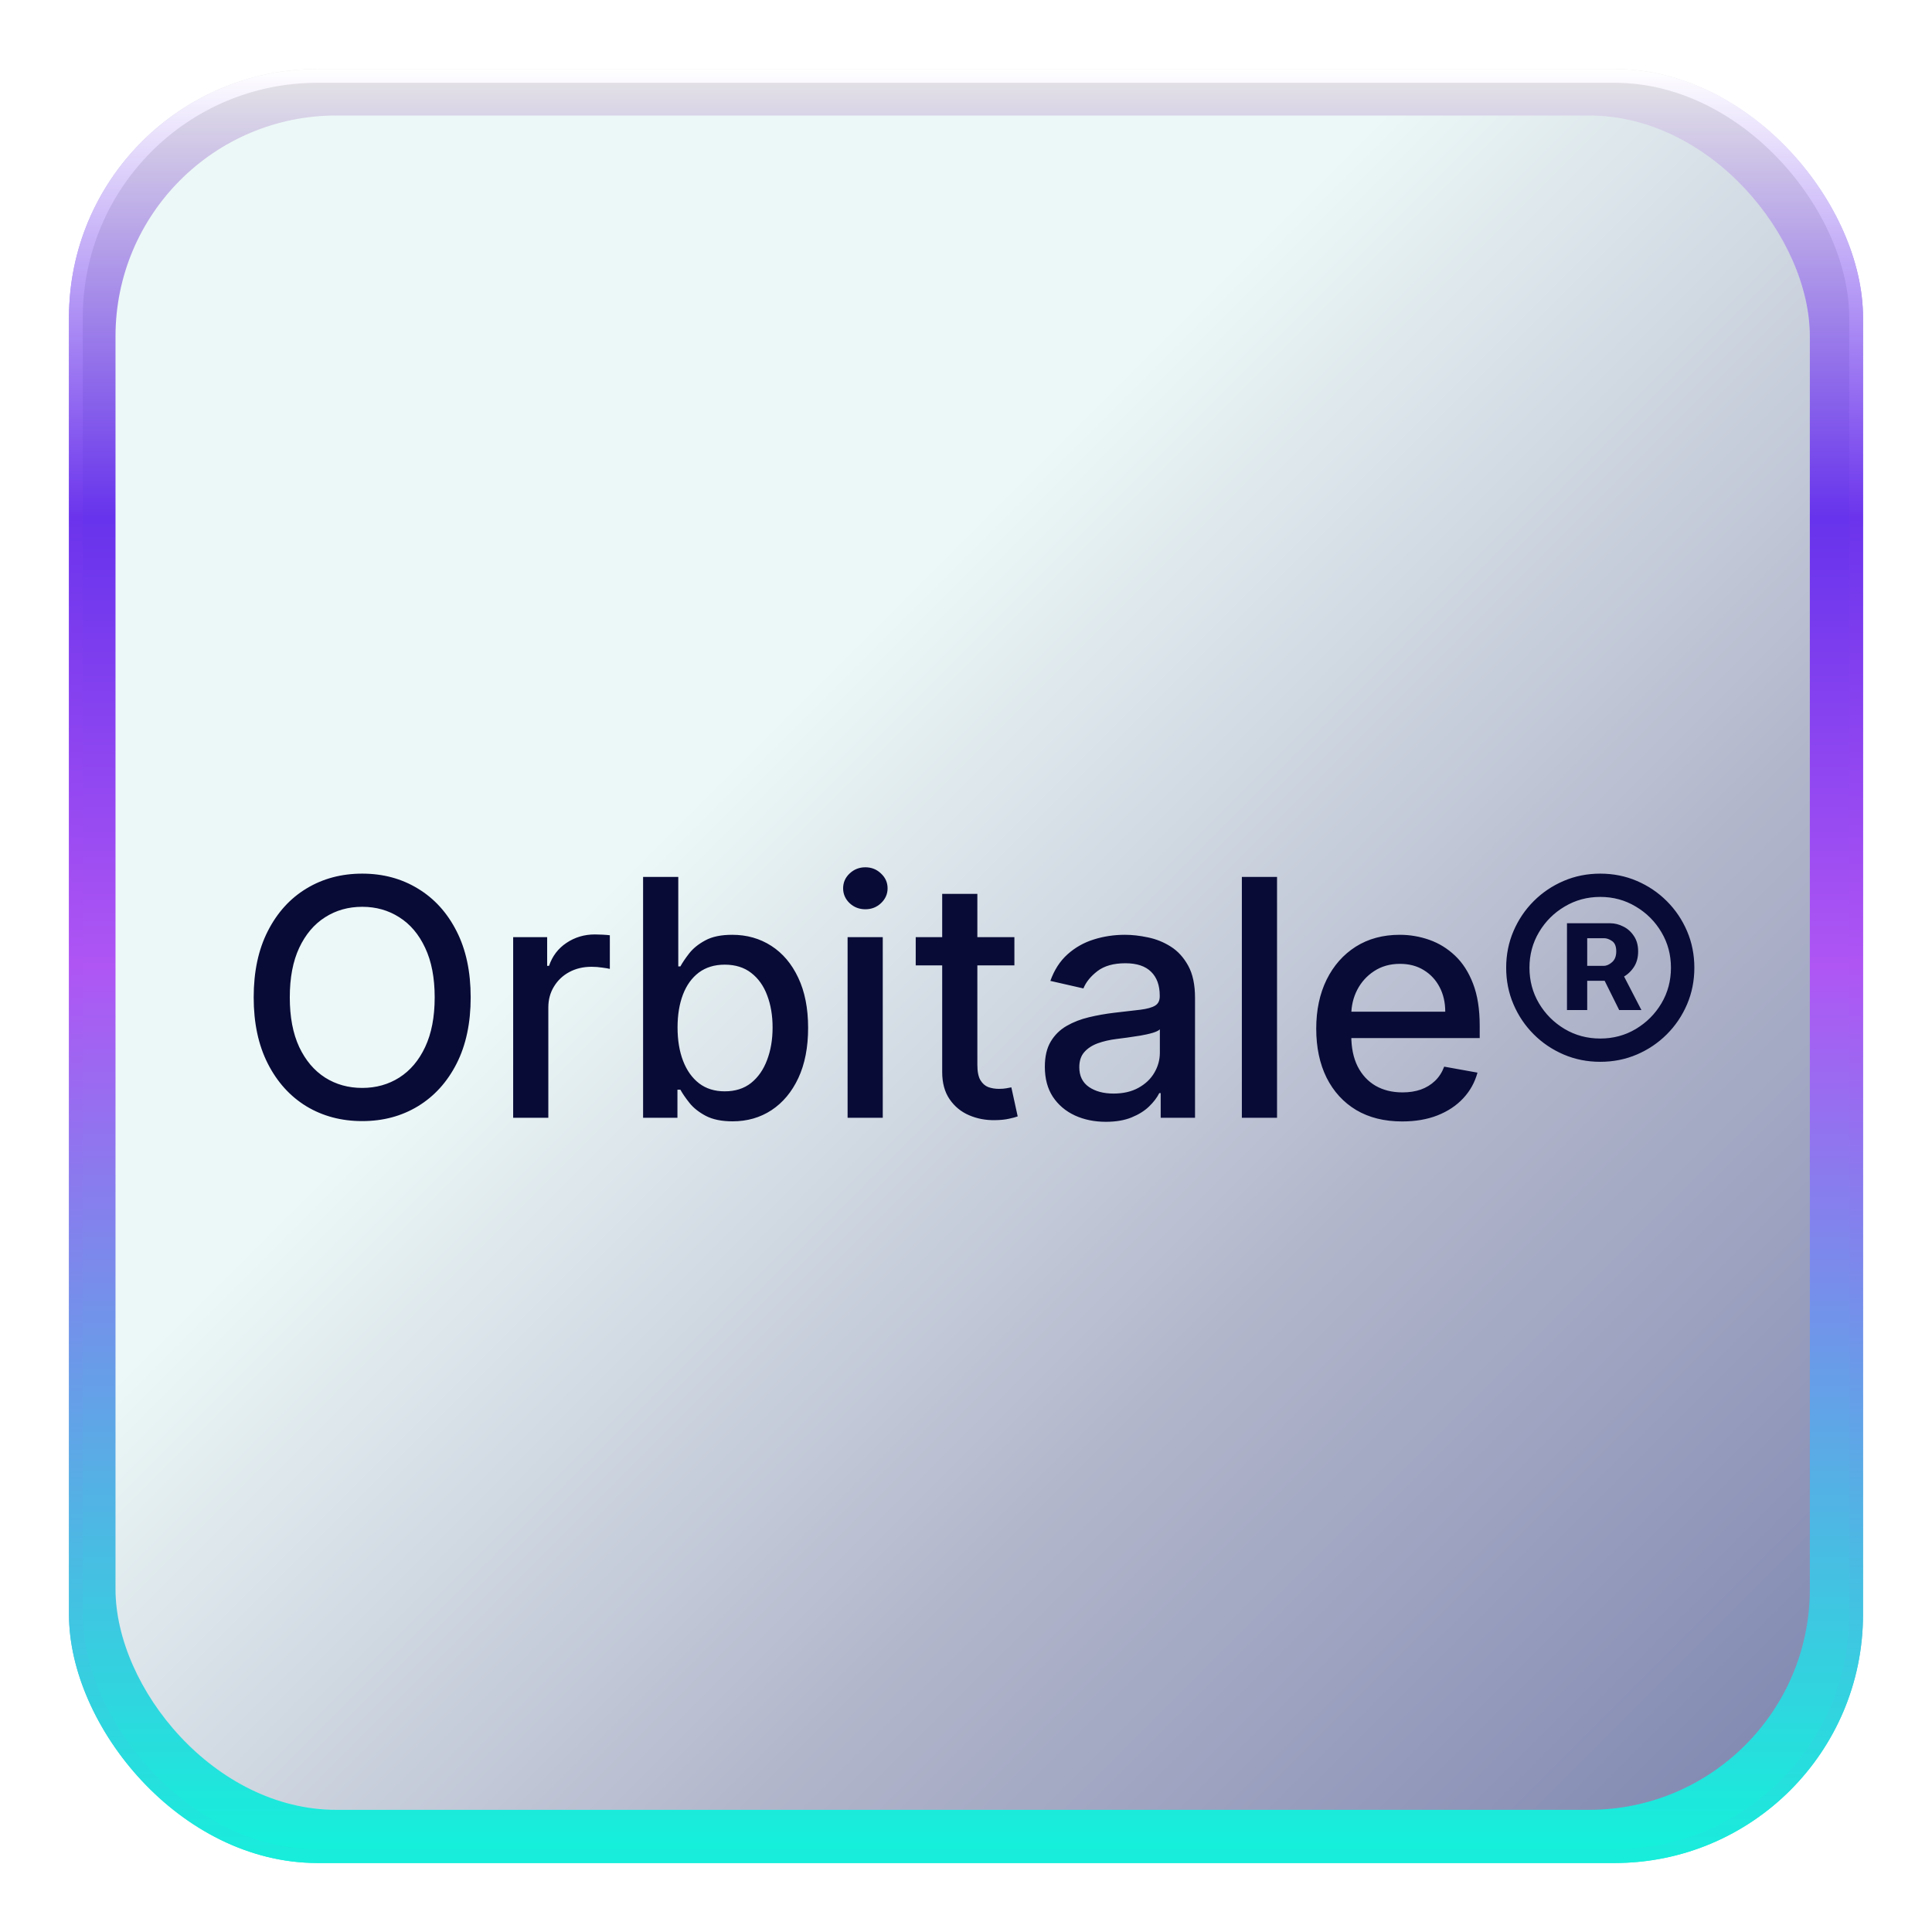 <svg width="140" height="140" viewBox="0 0 140 140" fill="none" xmlns="http://www.w3.org/2000/svg">
<g filter="url(#filter0_f_0_1)">
<rect x="5" y="5" width="130" height="130" rx="18" fill="url(#paint0_linear_0_1)"/>
<rect x="5.5" y="5.5" width="129" height="129" rx="17.5" stroke="url(#paint1_linear_0_1)"/>
</g>
<rect x="8.37" y="8.37" width="122.778" height="122.778" rx="16" fill="url(#paint2_linear_0_1)"/>
<path d="M34.107 72.273C34.107 74.136 33.766 75.739 33.084 77.079C32.402 78.415 31.468 79.443 30.28 80.165C29.098 80.881 27.755 81.239 26.249 81.239C24.738 81.239 23.388 80.881 22.201 80.165C21.019 79.443 20.087 78.412 19.405 77.071C18.723 75.73 18.383 74.131 18.383 72.273C18.383 70.409 18.723 68.81 19.405 67.474C20.087 66.133 21.019 65.105 22.201 64.389C23.388 63.668 24.738 63.307 26.249 63.307C27.755 63.307 29.098 63.668 30.28 64.389C31.468 65.105 32.402 66.133 33.084 67.474C33.766 68.81 34.107 70.409 34.107 72.273ZM31.499 72.273C31.499 70.852 31.269 69.656 30.809 68.685C30.354 67.707 29.729 66.969 28.934 66.469C28.144 65.963 27.249 65.71 26.249 65.71C25.243 65.71 24.346 65.963 23.556 66.469C22.766 66.969 22.141 67.707 21.681 68.685C21.226 69.656 20.999 70.852 20.999 72.273C20.999 73.693 21.226 74.892 21.681 75.869C22.141 76.841 22.766 77.579 23.556 78.085C24.346 78.585 25.243 78.835 26.249 78.835C27.249 78.835 28.144 78.585 28.934 78.085C29.729 77.579 30.354 76.841 30.809 75.869C31.269 74.892 31.499 73.693 31.499 72.273ZM37.186 81V67.909H39.649V69.989H39.785C40.024 69.284 40.444 68.73 41.047 68.327C41.654 67.918 42.342 67.713 43.109 67.713C43.268 67.713 43.456 67.719 43.672 67.73C43.893 67.742 44.066 67.756 44.191 67.773V70.21C44.089 70.182 43.907 70.151 43.646 70.117C43.385 70.077 43.123 70.057 42.862 70.057C42.26 70.057 41.723 70.185 41.251 70.44C40.785 70.69 40.416 71.04 40.143 71.489C39.87 71.932 39.734 72.438 39.734 73.006V81H37.186ZM46.601 81V63.545H49.15V70.031H49.303C49.451 69.758 49.664 69.443 49.942 69.085C50.221 68.727 50.607 68.415 51.101 68.148C51.596 67.875 52.249 67.739 53.061 67.739C54.118 67.739 55.061 68.006 55.891 68.54C56.721 69.074 57.371 69.844 57.843 70.849C58.32 71.855 58.559 73.065 58.559 74.48C58.559 75.895 58.323 77.108 57.851 78.119C57.38 79.125 56.732 79.901 55.908 80.446C55.084 80.986 54.144 81.256 53.087 81.256C52.291 81.256 51.641 81.122 51.135 80.855C50.635 80.588 50.243 80.276 49.959 79.918C49.675 79.56 49.456 79.242 49.303 78.963H49.09V81H46.601ZM49.098 74.454C49.098 75.375 49.232 76.182 49.499 76.875C49.766 77.568 50.152 78.111 50.658 78.503C51.164 78.889 51.783 79.082 52.516 79.082C53.277 79.082 53.914 78.881 54.425 78.477C54.936 78.068 55.323 77.514 55.584 76.815C55.851 76.117 55.985 75.329 55.985 74.454C55.985 73.591 55.854 72.815 55.593 72.128C55.337 71.44 54.951 70.898 54.434 70.5C53.922 70.102 53.283 69.903 52.516 69.903C51.777 69.903 51.152 70.094 50.641 70.474C50.135 70.855 49.752 71.386 49.49 72.068C49.229 72.75 49.098 73.546 49.098 74.454ZM61.42 81V67.909H63.968V81H61.42ZM62.707 65.889C62.264 65.889 61.883 65.742 61.565 65.446C61.252 65.145 61.096 64.787 61.096 64.372C61.096 63.952 61.252 63.594 61.565 63.298C61.883 62.997 62.264 62.847 62.707 62.847C63.15 62.847 63.528 62.997 63.841 63.298C64.159 63.594 64.318 63.952 64.318 64.372C64.318 64.787 64.159 65.145 63.841 65.446C63.528 65.742 63.15 65.889 62.707 65.889ZM73.507 67.909V69.954H66.357V67.909H73.507ZM68.275 64.773H70.823V77.156C70.823 77.651 70.897 78.023 71.044 78.273C71.192 78.517 71.382 78.685 71.615 78.776C71.854 78.861 72.113 78.903 72.391 78.903C72.596 78.903 72.775 78.889 72.928 78.861C73.081 78.832 73.201 78.81 73.286 78.793L73.746 80.898C73.598 80.954 73.388 81.011 73.115 81.068C72.843 81.131 72.502 81.165 72.093 81.171C71.422 81.182 70.797 81.062 70.218 80.812C69.638 80.562 69.169 80.176 68.811 79.653C68.454 79.131 68.275 78.474 68.275 77.685V64.773ZM80.136 81.29C79.306 81.29 78.556 81.136 77.886 80.829C77.216 80.517 76.684 80.065 76.292 79.474C75.906 78.883 75.713 78.159 75.713 77.301C75.713 76.562 75.855 75.954 76.139 75.477C76.423 75 76.806 74.622 77.289 74.344C77.772 74.065 78.312 73.855 78.909 73.713C79.505 73.571 80.113 73.463 80.733 73.389C81.517 73.298 82.153 73.224 82.642 73.168C83.13 73.105 83.485 73.006 83.707 72.869C83.929 72.733 84.039 72.511 84.039 72.204V72.145C84.039 71.401 83.829 70.824 83.409 70.415C82.994 70.006 82.375 69.801 81.551 69.801C80.693 69.801 80.017 69.992 79.522 70.372C79.034 70.747 78.696 71.165 78.508 71.625L76.113 71.079C76.397 70.284 76.812 69.642 77.358 69.153C77.909 68.659 78.542 68.301 79.258 68.079C79.974 67.852 80.727 67.739 81.517 67.739C82.039 67.739 82.593 67.801 83.179 67.926C83.769 68.046 84.321 68.267 84.832 68.591C85.349 68.915 85.772 69.378 86.102 69.98C86.431 70.577 86.596 71.352 86.596 72.307V81H84.108V79.21H84.005C83.841 79.54 83.593 79.864 83.264 80.182C82.934 80.5 82.511 80.764 81.994 80.974C81.477 81.185 80.858 81.29 80.136 81.29ZM80.69 79.244C81.394 79.244 81.997 79.105 82.497 78.827C83.002 78.548 83.386 78.185 83.647 77.736C83.914 77.281 84.048 76.796 84.048 76.278V74.591C83.957 74.682 83.781 74.767 83.519 74.847C83.264 74.921 82.971 74.986 82.642 75.043C82.312 75.094 81.991 75.142 81.679 75.188C81.366 75.227 81.105 75.261 80.894 75.29C80.4 75.352 79.948 75.457 79.539 75.605C79.136 75.753 78.812 75.966 78.568 76.244C78.329 76.517 78.21 76.881 78.21 77.335C78.21 77.966 78.443 78.443 78.909 78.767C79.375 79.085 79.968 79.244 80.69 79.244ZM92.539 63.545V81H89.99V63.545H92.539ZM101.609 81.264C100.319 81.264 99.209 80.989 98.277 80.438C97.35 79.881 96.635 79.099 96.129 78.094C95.629 77.082 95.379 75.898 95.379 74.54C95.379 73.199 95.629 72.017 96.129 70.994C96.635 69.972 97.339 69.173 98.243 68.599C99.152 68.026 100.214 67.739 101.43 67.739C102.169 67.739 102.885 67.861 103.578 68.105C104.271 68.349 104.893 68.733 105.444 69.256C105.995 69.778 106.43 70.457 106.748 71.293C107.066 72.122 107.225 73.131 107.225 74.318V75.222H96.819V73.312H104.728C104.728 72.642 104.592 72.048 104.319 71.531C104.047 71.008 103.663 70.597 103.169 70.296C102.68 69.994 102.106 69.844 101.447 69.844C100.731 69.844 100.106 70.02 99.572 70.372C99.044 70.719 98.635 71.173 98.345 71.736C98.061 72.293 97.919 72.898 97.919 73.551V75.043C97.919 75.918 98.072 76.662 98.379 77.276C98.691 77.889 99.126 78.358 99.683 78.682C100.24 79 100.89 79.159 101.635 79.159C102.118 79.159 102.558 79.091 102.956 78.954C103.353 78.812 103.697 78.602 103.987 78.324C104.277 78.046 104.498 77.702 104.652 77.293L107.064 77.727C106.87 78.438 106.524 79.06 106.024 79.594C105.529 80.122 104.907 80.534 104.157 80.829C103.413 81.119 102.564 81.264 101.609 81.264ZM113.549 73.193V66.903H116.694C117.001 66.903 117.308 66.98 117.615 67.133C117.927 67.281 118.186 67.508 118.39 67.815C118.6 68.117 118.706 68.492 118.706 68.94C118.706 69.395 118.598 69.781 118.382 70.099C118.166 70.418 117.896 70.659 117.572 70.824C117.248 70.989 116.924 71.071 116.6 71.071H114.368V69.989H116.208C116.413 69.989 116.615 69.901 116.814 69.724C117.018 69.548 117.12 69.287 117.12 68.94C117.12 68.577 117.018 68.327 116.814 68.19C116.615 68.054 116.422 67.986 116.234 67.986H115.015V73.193H113.549ZM117.419 70.244L118.944 73.193H117.333L115.868 70.244H117.419ZM115.961 76.943C115.018 76.943 114.135 76.767 113.311 76.415C112.487 76.062 111.762 75.574 111.137 74.949C110.512 74.324 110.024 73.599 109.672 72.776C109.319 71.952 109.143 71.068 109.143 70.125C109.143 69.182 109.319 68.298 109.672 67.474C110.024 66.651 110.512 65.926 111.137 65.301C111.762 64.676 112.487 64.188 113.311 63.835C114.135 63.483 115.018 63.307 115.961 63.307C116.904 63.307 117.788 63.483 118.612 63.835C119.436 64.188 120.16 64.676 120.785 65.301C121.41 65.926 121.899 66.651 122.251 67.474C122.603 68.298 122.779 69.182 122.779 70.125C122.779 71.068 122.603 71.952 122.251 72.776C121.899 73.599 121.41 74.324 120.785 74.949C120.16 75.574 119.436 76.062 118.612 76.415C117.788 76.767 116.904 76.943 115.961 76.943ZM115.961 75.256C116.904 75.256 117.762 75.026 118.535 74.565C119.314 74.099 119.933 73.48 120.393 72.707C120.853 71.929 121.083 71.068 121.083 70.125C121.083 69.182 120.853 68.324 120.393 67.551C119.933 66.773 119.314 66.153 118.535 65.693C117.762 65.227 116.904 64.994 115.961 64.994C115.018 64.994 114.157 65.227 113.379 65.693C112.6 66.153 111.981 66.773 111.521 67.551C111.061 68.324 110.831 69.182 110.831 70.125C110.831 71.068 111.061 71.929 111.521 72.707C111.981 73.48 112.6 74.099 113.379 74.565C114.157 75.026 115.018 75.256 115.961 75.256Z" fill="#080B36"/>
<defs>
<filter id="filter0_f_0_1" x="0" y="0" width="140" height="140" filterUnits="userSpaceOnUse" color-interpolation-filters="sRGB">
<feFlood flood-opacity="0" result="BackgroundImageFix"/>
<feBlend mode="normal" in="SourceGraphic" in2="BackgroundImageFix" result="shape"/>
<feGaussianBlur stdDeviation="2.5" result="effect1_foregroundBlur_0_1"/>
</filter>
<linearGradient id="paint0_linear_0_1" x1="70" y1="5" x2="70" y2="135" gradientUnits="userSpaceOnUse">
<stop stop-color="#E6E6E6"/>
<stop offset="0.25" stop-color="#6733EC"/>
<stop offset="0.5" stop-color="#AF56F4"/>
<stop offset="1" stop-color="#12F3DA"/>
</linearGradient>
<linearGradient id="paint1_linear_0_1" x1="70" y1="5" x2="70" y2="135" gradientUnits="userSpaceOnUse">
<stop stop-color="white"/>
<stop offset="0.25" stop-color="#6B34EC"/>
<stop offset="0.5" stop-color="#AF55F4"/>
<stop offset="1" stop-color="#17EEDB"/>
</linearGradient>
<linearGradient id="paint2_linear_0_1" x1="8.37" y1="8.37" x2="131.148" y2="131.148" gradientUnits="userSpaceOnUse">
<stop offset="0.373" stop-color="#ECF8F7"/>
<stop offset="0.686" stop-color="#B2B6CB"/>
<stop offset="1" stop-color="#7E86B0"/>
</linearGradient>
</defs>
</svg>

